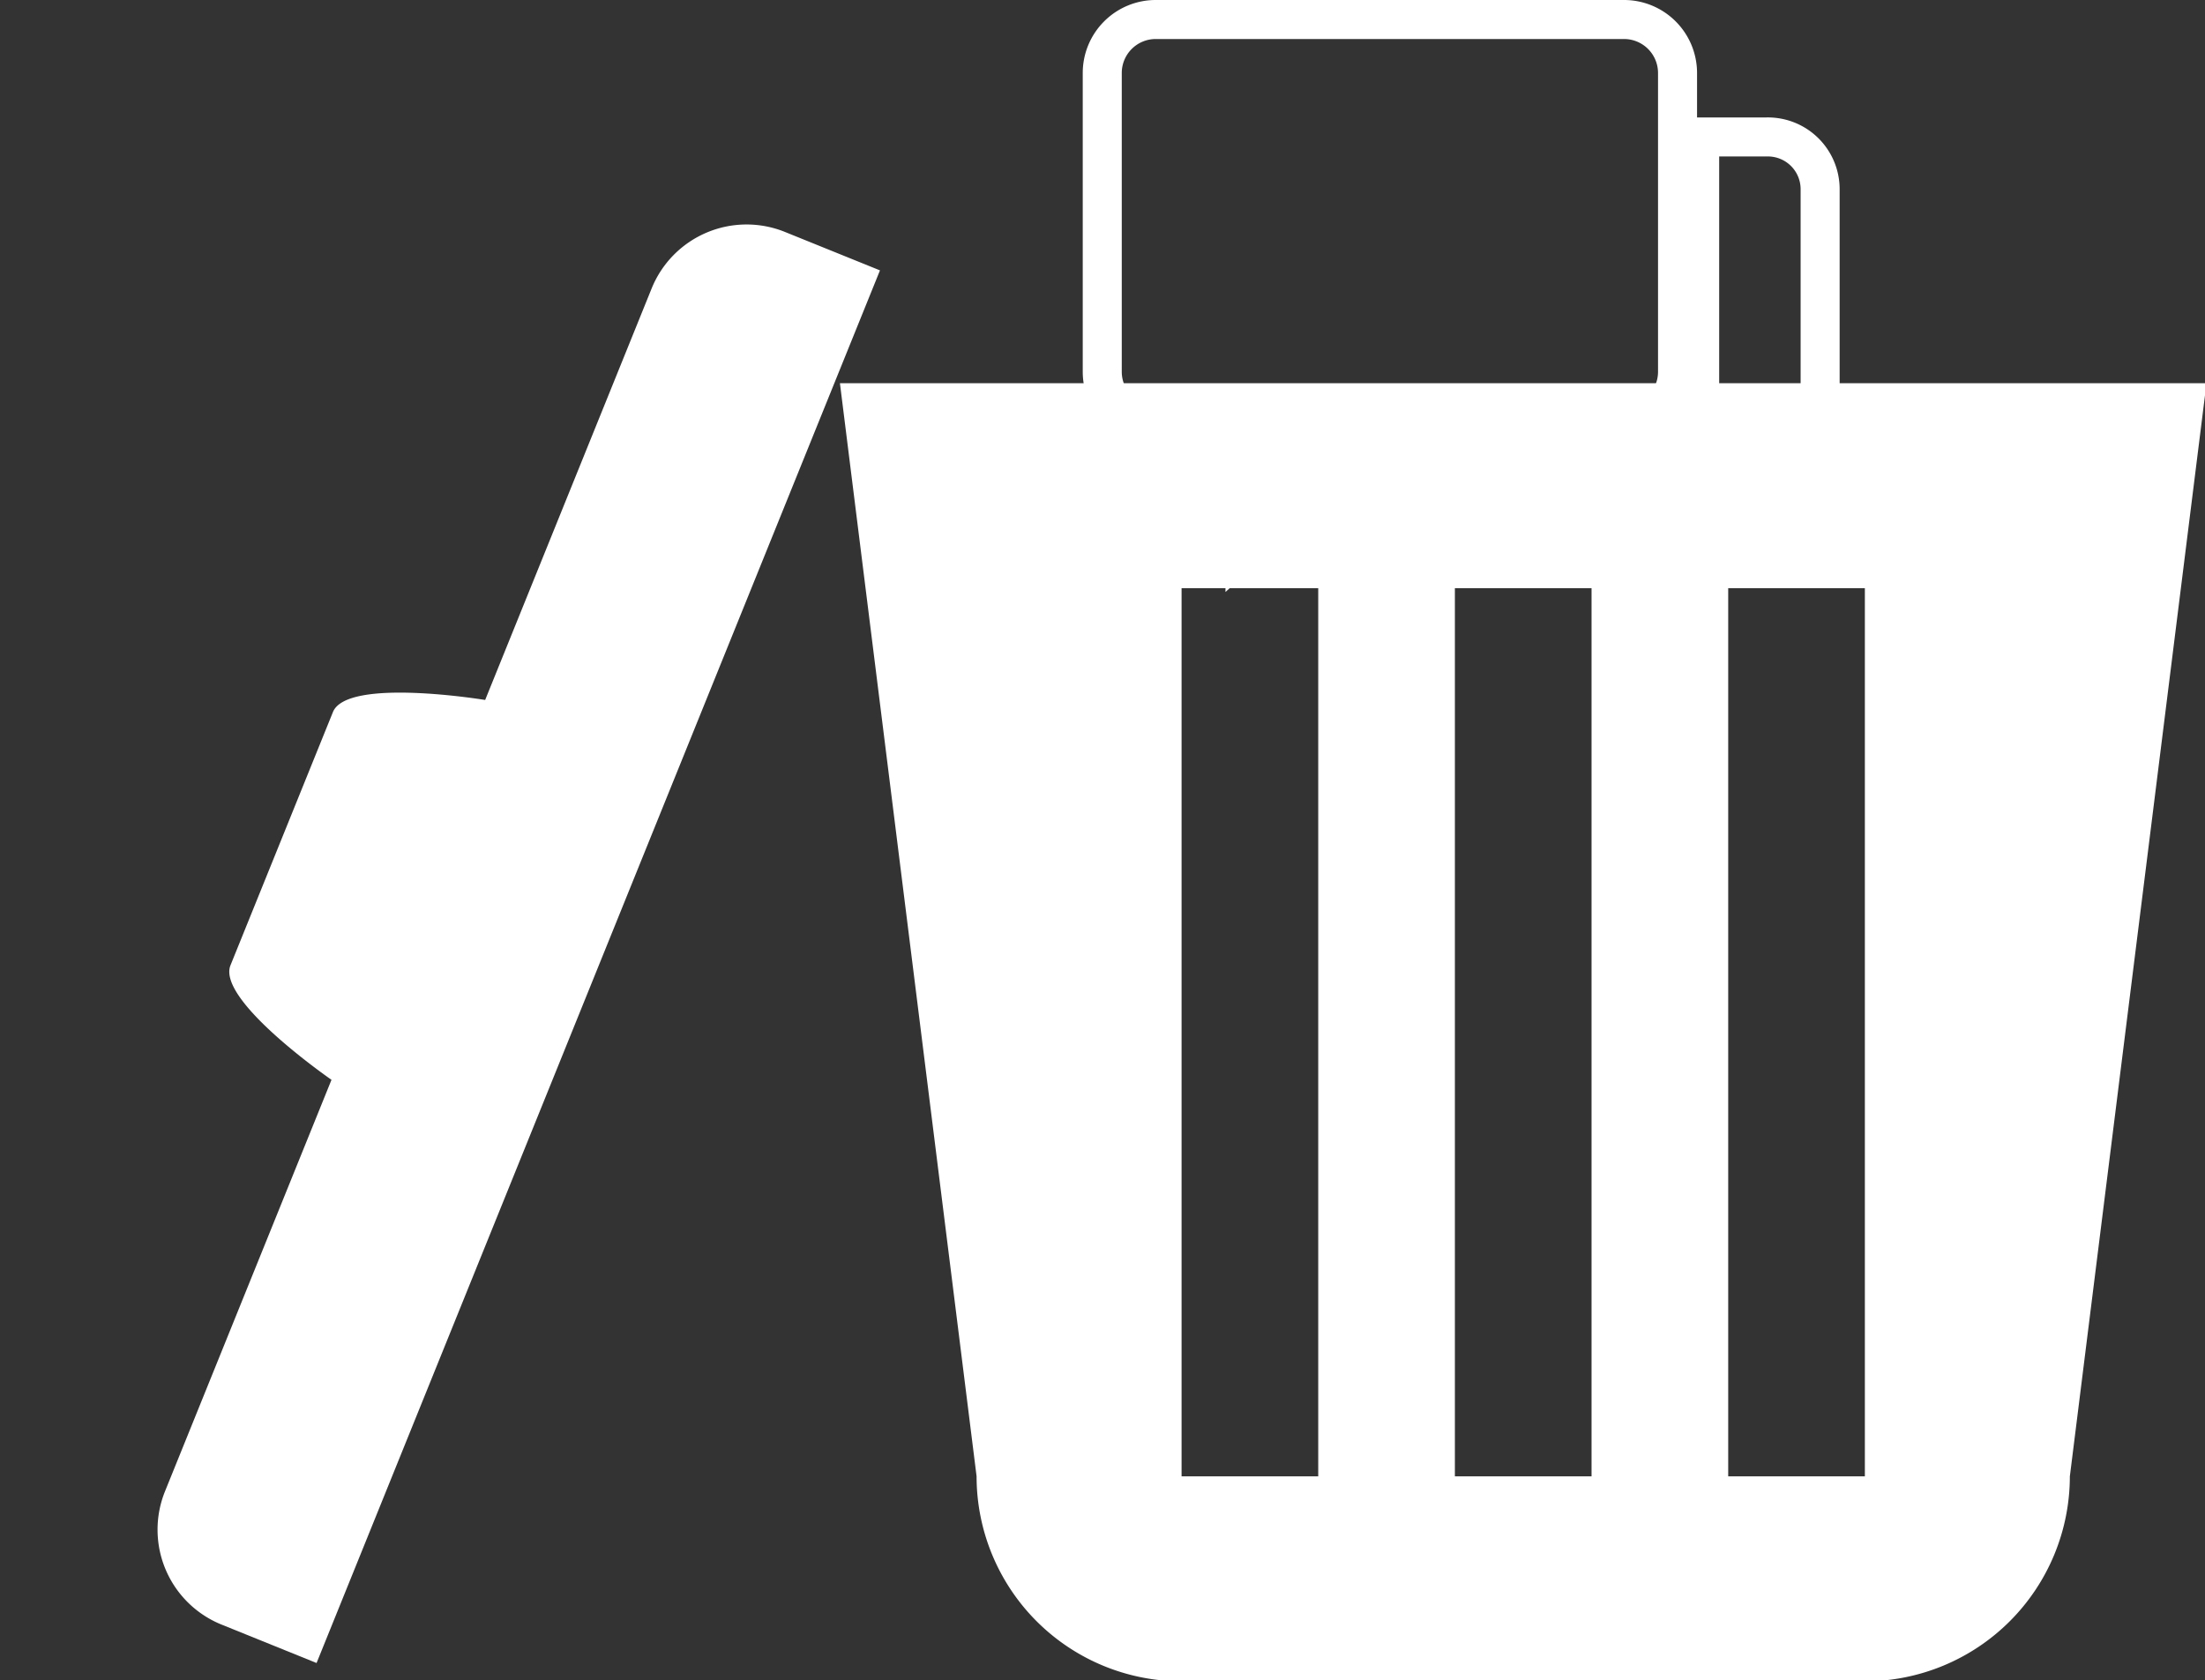 <svg xmlns="http://www.w3.org/2000/svg" width="226.018" height="172.225" viewBox="0 0 226.018 172.225">
  <rect x="0" y="0" width="226.018" height="172.225" fill="#333333" stroke="none"/>
  <g id="Group_16791" data-name="Group 16791" transform="translate(-786.859 -483.591)">
    <g id="Group_2116" data-name="Group 2116" transform="matrix(0.995, -0.105, 0.105, 0.995, 859.128, 524.335)">
      <path id="trashcan" d="M13.993,111.945a20.993,20.993,0,0,0,20.99,20.99h69.965a21,21,0,0,0,20.99-20.99L139.931,0H0ZM90.955,20.99h13.993v90.955H90.955Zm-27.986,0H76.962v90.955H62.969Zm-27.986,0H48.976v90.955H34.983Z" transform="matrix(0.995, 0.105, -0.105, 0.995, 13.895, 0)" fill="#fff"/>
    </g>
    <g id="Group_2117" data-name="Group 2117" transform="translate(785.852 644.465) rotate(-74)">
      <path id="trashcan-2" data-name="trashcan" d="M143.429,13.993H97.952S94.817,0,90.955,0H62.969c-3.869,0-7,13.993-7,13.993H10.495A10.49,10.49,0,0,0,0,24.488c0,5.8,0,10.495,0,10.495H153.924V24.488A10.494,10.494,0,0,0,143.429,13.993Z" transform="matrix(0.995, 0.105, -0.105, 0.995, 3.657, 0)" fill="#fff"/>
    </g>
    <path id="chat" d="M59.968,40.059V9.433a5.484,5.484,0,0,0-5.484-5.484h-48A5.482,5.482,0,0,0,1,9.433V40.059a5.484,5.484,0,0,0,5.484,5.484h9.146v12.6l13.99-12.6H54.481A5.483,5.483,0,0,0,59.968,40.059ZM69.1,15.989H62.236V42.745c0,2.3-2.982,5.254-5.28,5.254s-26.844.135-26.844.135C30.112,51.162,32.567,53,35.6,53H46.164L59.953,65.517,59.936,53H69.1c3.031,0,5.484-1.842,5.484-4.871V21.321A5.356,5.356,0,0,0,69.1,15.989Z" transform="translate(898.843 481.642)" fill="none" stroke="#fff" stroke-width="4"/>
  </g>
</svg>
